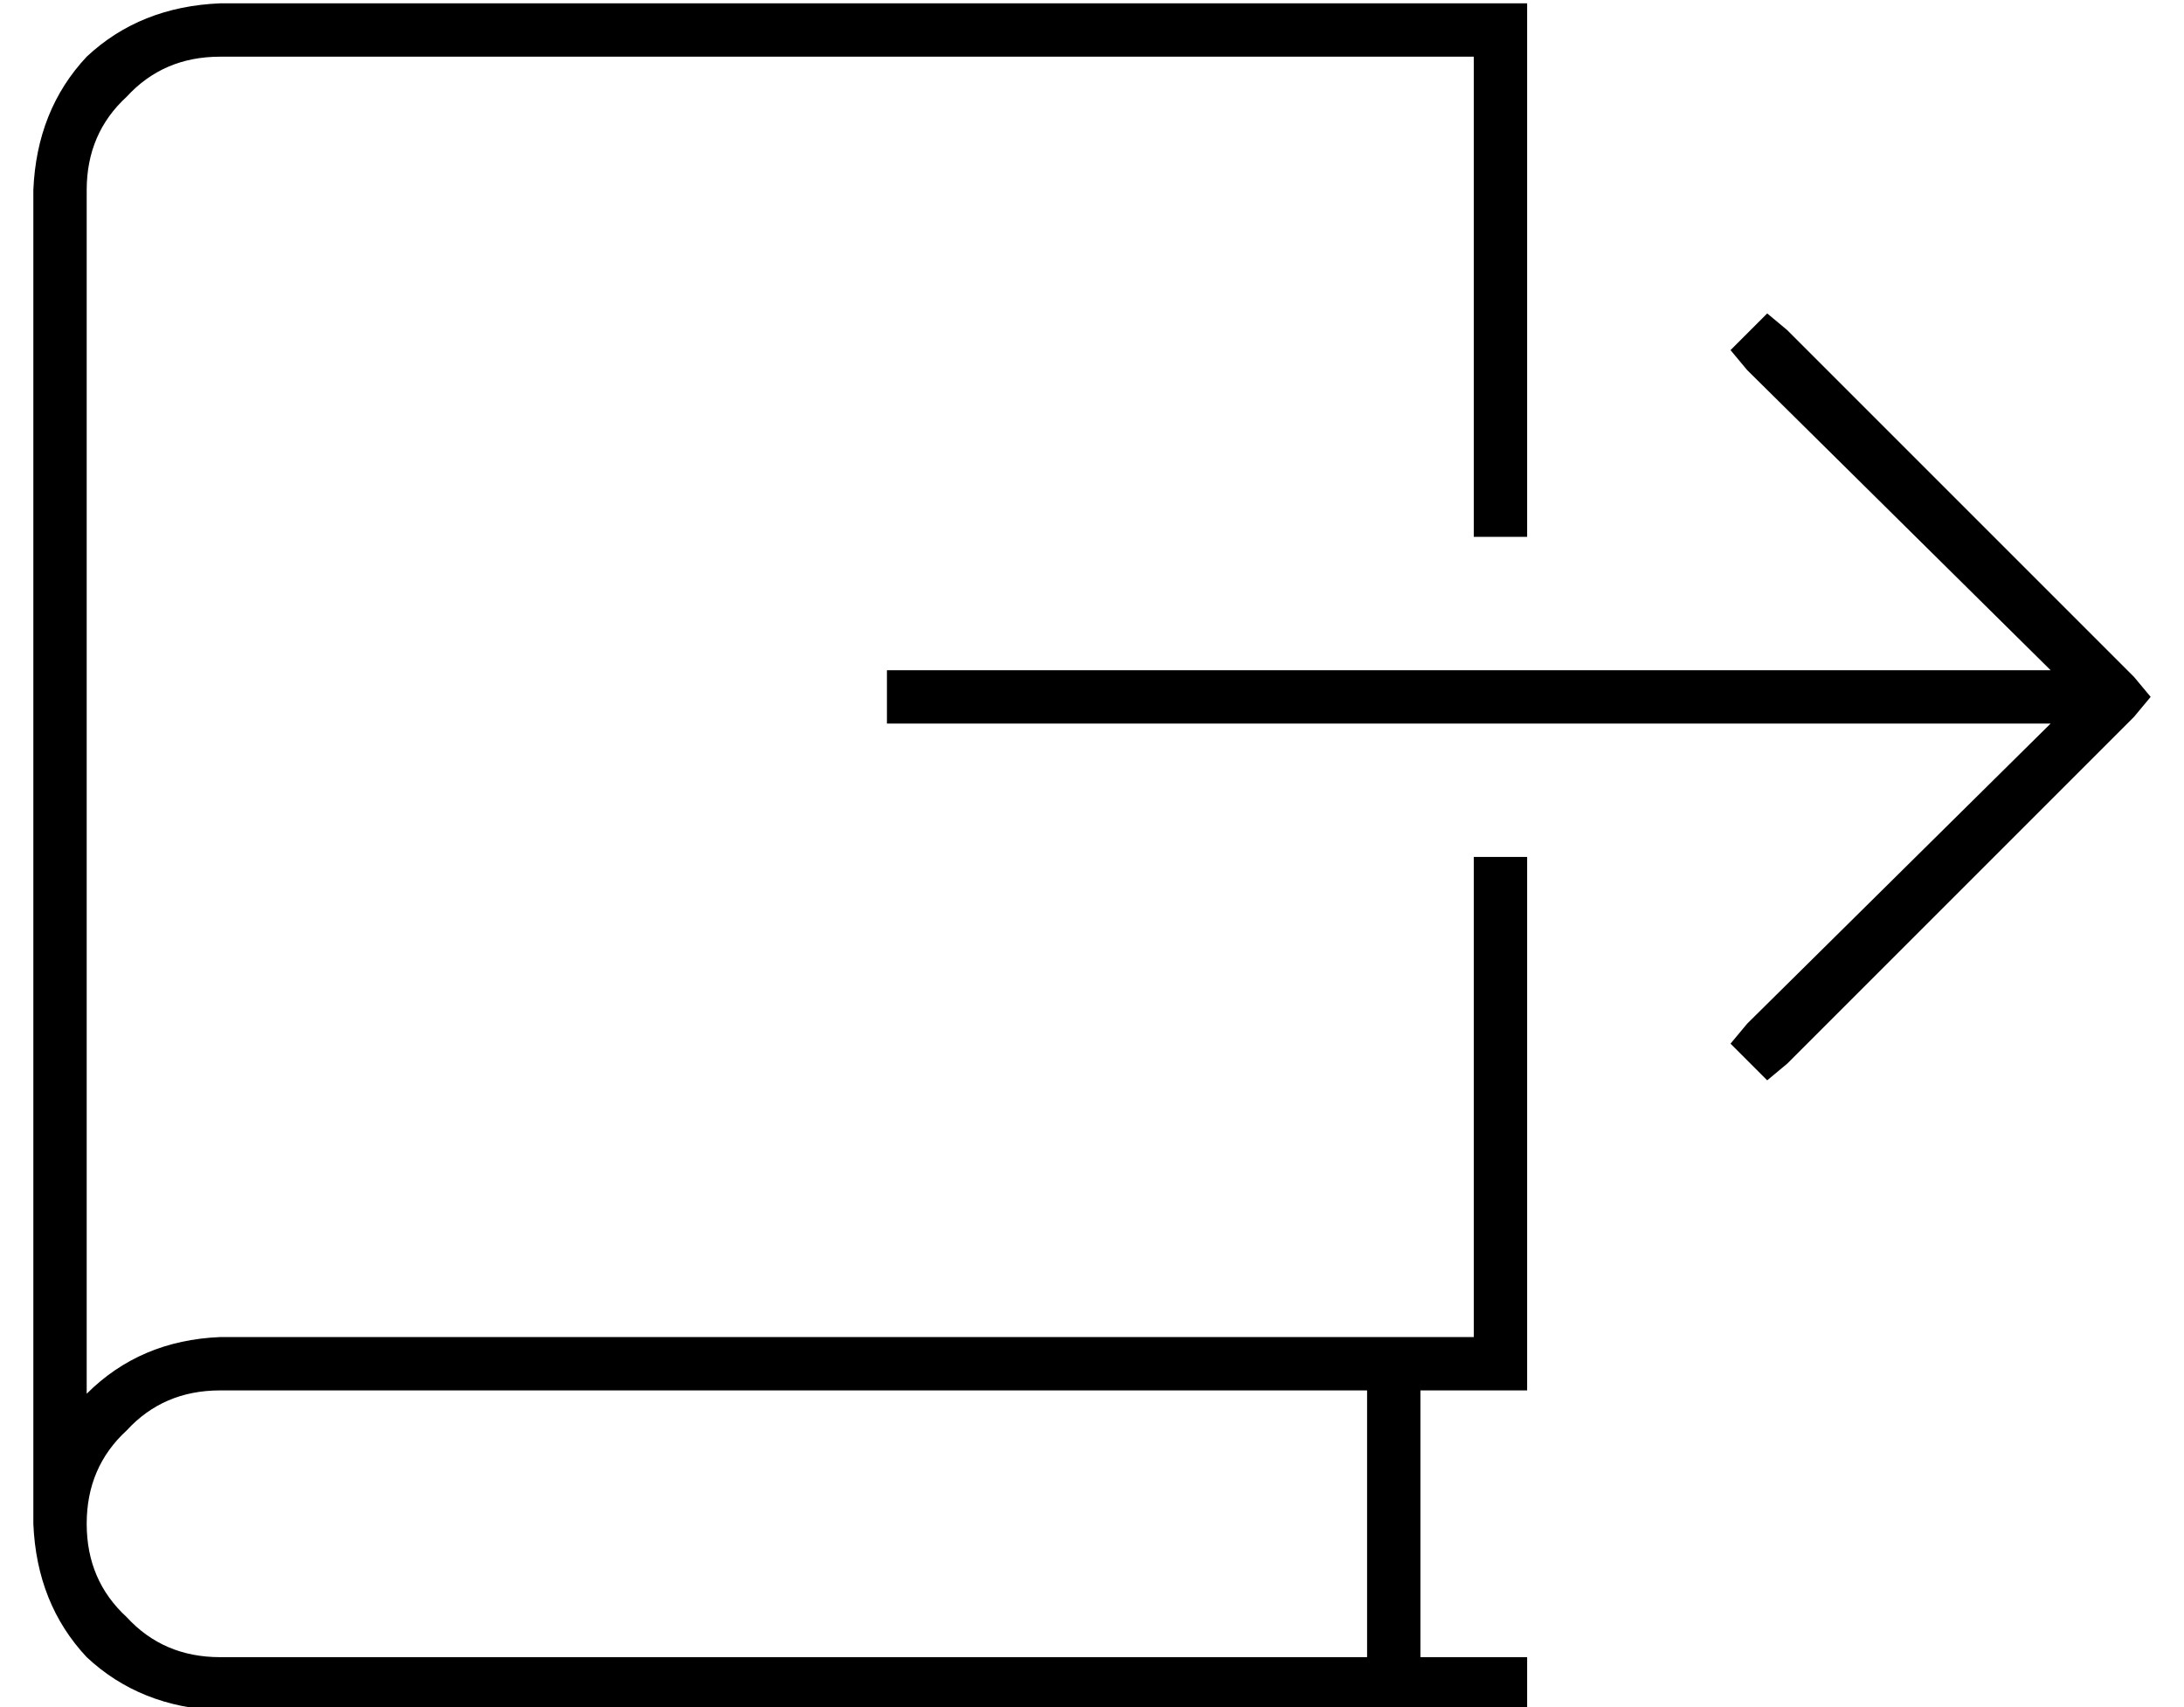 <?xml version="1.0" standalone="no"?>
<!DOCTYPE svg PUBLIC "-//W3C//DTD SVG 1.1//EN" "http://www.w3.org/Graphics/SVG/1.1/DTD/svg11.dtd" >
<svg xmlns="http://www.w3.org/2000/svg" xmlns:xlink="http://www.w3.org/1999/xlink" version="1.1" viewBox="-10 -40 655 512">
   <path fill="currentColor"
d="M56 -39q-24 1 -40 16v0v0q-15 16 -16 40v400v0q1 24 16 40q16 15 40 16h384h8v-16v0h-8h-24v-80v0h24h8v-8v0v-152v0h-16v0v144v0h-376v0q-24 1 -40 17v-361v0q0 -17 12 -28q11 -12 28 -12h376v0v144v0h16v0v-152v0v-8v0h-8h-384zM400 377v80v-80v80h-344v0
q-17 0 -28 -12q-12 -11 -12 -28t12 -28q11 -12 28 -12h344v0zM526 59l-6 -5l6 5l-6 -5l-11 11v0l5 6v0l91 90v0h-341h-8v16v0h8h341l-91 90v0l-5 6v0l11 11v0l6 -5v0l104 -104v0l5 -6v0l-5 -6v0l-104 -104v0z" />
</svg>
